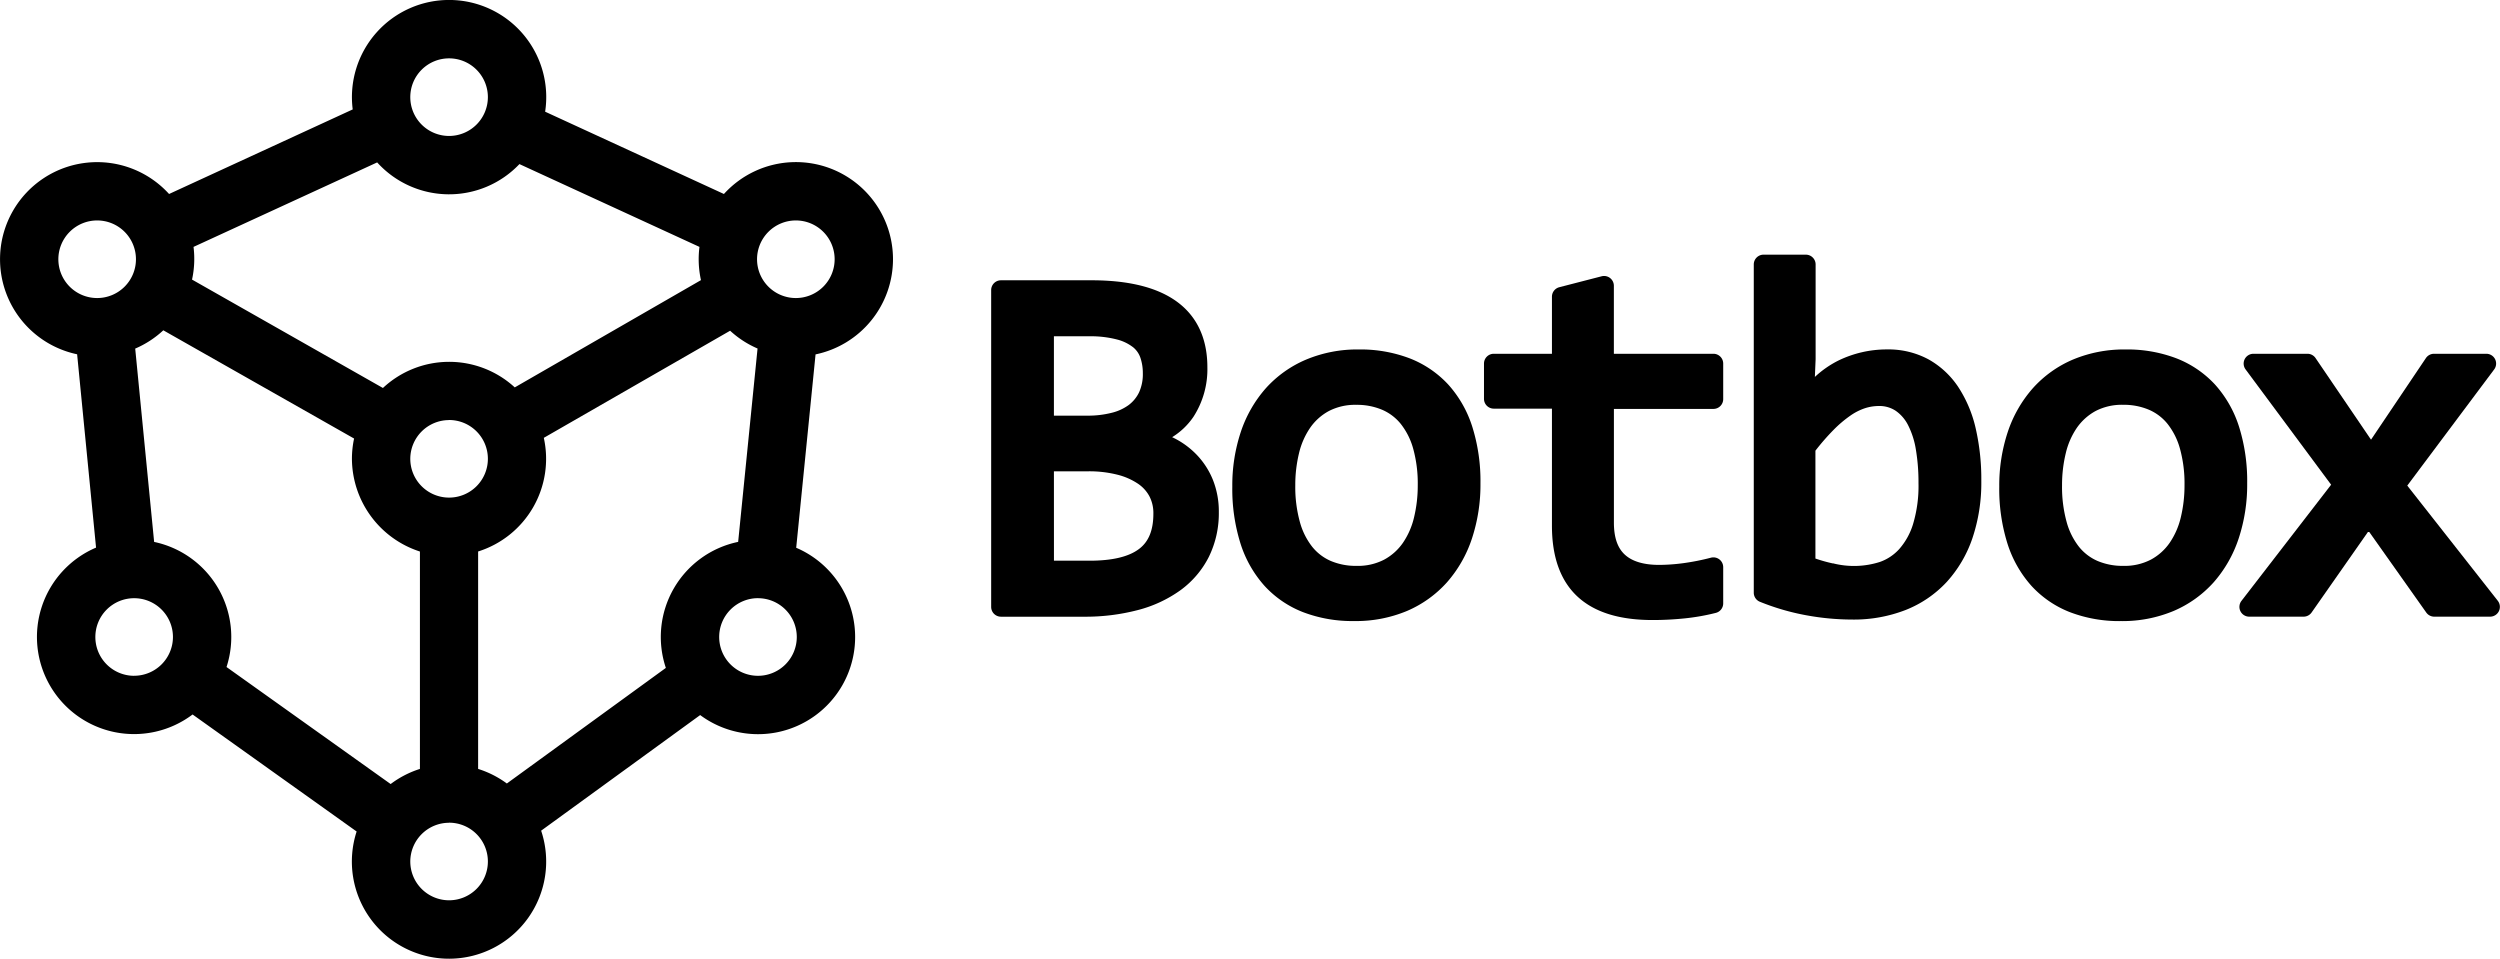 <svg xmlns="http://www.w3.org/2000/svg" viewBox="0 0 637.91 244.63"><title>Botbox Banner</title><g id="Layer_2" data-name="Layer 2"><g id="Layer_2-2" data-name="Layer 2"><path d="M227.86,66.15A24.78,24.78,0,0,0,184.72,49.5l-45.62-21A24.79,24.79,0,1,0,90,27.92L43.14,49.5A24.78,24.78,0,1,0,19.68,90.4l4.83,49.33a24.78,24.78,0,1,0,24.63,42.58L91,212.17a24.79,24.79,0,1,0,47.08-.21l40.58-29.5a24.78,24.78,0,1,0,24.5-42.69l4.94-49.34A24.82,24.82,0,0,0,227.86,66.15ZM114.59,34.69a9.9,9.9,0,1,1,9.9-9.9A9.91,9.91,0,0,1,114.59,34.69Zm88.48,21.56a9.9,9.9,0,1,1-9.9,9.9A9.91,9.91,0,0,1,203.07,56.25ZM169.91,170.42l-40.58,29.5A24.87,24.87,0,0,0,122,196.2V140.72a24.79,24.79,0,0,0,16.76-29L186.3,84.39a24.94,24.94,0,0,0,7,4.54l-4.95,49.34a24.79,24.79,0,0,0-18.45,32.15ZM39.33,138.28,34.5,88.95a24.92,24.92,0,0,0,7.17-4.67L90.35,111.9a24.7,24.7,0,0,0-.55,5.19,25,25,0,0,0,17.35,23.64V196.2a24.84,24.84,0,0,0-7.47,3.86L57.8,170.2a24.79,24.79,0,0,0-18.47-31.92ZM49.38,63,96.24,41.44a24.75,24.75,0,0,0,36.3.43L178.48,63a24.81,24.81,0,0,0,.38,8.48L131.35,98.85A24.74,24.74,0,0,0,97.71,99L49,71.34A24.72,24.72,0,0,0,49.38,63Zm65.21,44.17a9.9,9.9,0,1,1-9.9,9.9A9.91,9.91,0,0,1,114.59,107.19Zm0,102.75a9.9,9.9,0,1,1-9.9,9.9A9.91,9.91,0,0,1,114.59,209.94ZM24.79,56.25a9.9,9.9,0,1,1-9.9,9.9A9.91,9.91,0,0,1,24.79,56.25Zm9.44,116.19a9.9,9.9,0,1,1,9.9-9.9A9.91,9.91,0,0,1,34.23,172.43Zm159.18-19.8a9.9,9.9,0,1,1-9.9,9.9A9.91,9.91,0,0,1,193.41,152.63Z"/></g><g id="Layer_4" data-name="Layer 4"><path d="M305.47,116.16a21.2,21.2,0,0,0-5.85-4.35l-.53-.26a17.93,17.93,0,0,0,5.45-5.22,22.41,22.41,0,0,0,3.54-12.64c0-10.11-5.12-22.17-29.53-22.17H255.41a2.5,2.5,0,0,0-2.5,2.5v80.84a2.5,2.5,0,0,0,2.5,2.5h21.15a52.69,52.69,0,0,0,13.8-1.7,32.61,32.61,0,0,0,10.91-5.1,23.77,23.77,0,0,0,7.18-8.46A25.17,25.17,0,0,0,311,130.69a21.73,21.73,0,0,0-1.48-8.17A20.13,20.13,0,0,0,305.47,116.16Zm-14.8-16.09a8.83,8.83,0,0,1-2.66,3.27,12.35,12.35,0,0,1-4.38,2,24.53,24.53,0,0,1-6.2.72h-8.51V85.81h8.88a26.55,26.55,0,0,1,7.27.83,11.2,11.2,0,0,1,4.1,2A5.93,5.93,0,0,1,291,91.32a12.07,12.07,0,0,1,.61,3.87A11.25,11.25,0,0,1,290.67,100.07Zm-21.75,20.19h8.76a29.43,29.43,0,0,1,7.38.85,16.69,16.69,0,0,1,5.24,2.27,9,9,0,0,1,3,3.28,9.25,9.25,0,0,1,1,4.41c0,4.2-1.19,7.15-3.65,9-2.63,2-6.87,3-12.59,3h-9.13Z"/><path d="M369.52,98.1a26.45,26.45,0,0,0-9.89-6.69,35.24,35.24,0,0,0-12.88-2.24,33.82,33.82,0,0,0-13.49,2.59A29,29,0,0,0,323,99.06a32.23,32.23,0,0,0-6.38,11.12,43.29,43.29,0,0,0-2.18,14,46.51,46.51,0,0,0,2.07,14.45,29.56,29.56,0,0,0,6.16,10.87,26.25,26.25,0,0,0,9.9,6.73,35.23,35.23,0,0,0,12.88,2.24A33.81,33.81,0,0,0,359,155.9a29,29,0,0,0,10.21-7.31,32.11,32.11,0,0,0,6.38-11.19,43.84,43.84,0,0,0,2.17-14.07,46.27,46.27,0,0,0-2.07-14.39A29.25,29.25,0,0,0,369.52,98.1Zm-23.39,46.29a16.34,16.34,0,0,1-6.55-1.25,12.4,12.4,0,0,1-4.75-3.62,17.84,17.84,0,0,1-3.15-6.33,33.7,33.7,0,0,1-1.17-9.38,34.39,34.39,0,0,1,.95-8.16,19.33,19.33,0,0,1,2.84-6.49,13.77,13.77,0,0,1,4.78-4.28,14.55,14.55,0,0,1,7.05-1.58,16.42,16.42,0,0,1,6.52,1.25,12.36,12.36,0,0,1,4.78,3.62,17.87,17.87,0,0,1,3.16,6.3,33.4,33.4,0,0,1,1.17,9.34,34.65,34.65,0,0,1-.95,8.22,19.34,19.34,0,0,1-2.84,6.49,13.76,13.76,0,0,1-4.78,4.28A14.53,14.53,0,0,1,346.13,144.39Z"/><path d="M437.2,90.27H411.8V72.92a2.5,2.5,0,0,0-3.13-2.42l-10.76,2.78A2.5,2.5,0,0,0,396,75.7V90.27H381.16a2.5,2.5,0,0,0-2.5,2.5v9a2.5,2.5,0,0,0,2.5,2.5H396v29.91c0,8,2.21,14.07,6.56,18.08s10.73,5.95,19.13,5.95a80.11,80.11,0,0,0,8.17-.42,55.27,55.27,0,0,0,7.9-1.39A2.5,2.5,0,0,0,439.7,154v-9.28a2.5,2.5,0,0,0-3.12-2.42,59.41,59.41,0,0,1-7.06,1.4,47.87,47.87,0,0,1-6.17.44c-3.95,0-6.9-.89-8.78-2.64s-2.76-4.45-2.76-8.16v-29H437.2a2.5,2.5,0,0,0,2.5-2.5v-9A2.5,2.5,0,0,0,437.2,90.27Z"/><path d="M499.69,98.77a22,22,0,0,0-7.6-7.07,21.53,21.53,0,0,0-10.55-2.54A28.26,28.26,0,0,0,469.09,92a25.48,25.48,0,0,0-6,4.18l.19-4.52s0-.07,0-.11V67.48a2.5,2.5,0,0,0-2.5-2.5H450a2.5,2.5,0,0,0-2.5,2.5v83.75a2.5,2.5,0,0,0,1.56,2.32A60.45,60.45,0,0,0,460.92,157a65.36,65.36,0,0,0,11.71,1.09,36.43,36.43,0,0,0,13.61-2.44,28.67,28.67,0,0,0,10.46-7.12,31.74,31.74,0,0,0,6.59-11.2,44.35,44.35,0,0,0,2.27-14.65,58.06,58.06,0,0,0-1.43-13.35A32.3,32.3,0,0,0,499.69,98.77Zm-32,45a39.29,39.29,0,0,1-4.46-1.25V115a58.7,58.7,0,0,1,4.62-5.3,30.19,30.19,0,0,1,4.39-3.71,14.4,14.4,0,0,1,3.7-1.85,11.58,11.58,0,0,1,3.41-.54,7.49,7.49,0,0,1,4.35,1.21,9.85,9.85,0,0,1,3.16,3.65,21.07,21.07,0,0,1,2,6.24,50.29,50.29,0,0,1,.67,8.54,33.87,33.87,0,0,1-1.39,10.5,17.3,17.3,0,0,1-3.54,6.38,12,12,0,0,1-4.93,3.27A21.72,21.72,0,0,1,467.71,143.74Z"/><path d="M571.34,108.94a29.25,29.25,0,0,0-6.17-10.84,26.44,26.44,0,0,0-9.89-6.69,35.23,35.23,0,0,0-12.88-2.24,33.83,33.83,0,0,0-13.49,2.59,29,29,0,0,0-10.21,7.31,32.2,32.2,0,0,0-6.38,11.12,43.27,43.27,0,0,0-2.18,14,46.5,46.5,0,0,0,2.07,14.45,29.56,29.56,0,0,0,6.16,10.87,26.27,26.27,0,0,0,9.9,6.73,35.23,35.23,0,0,0,12.88,2.24,33.81,33.81,0,0,0,13.49-2.59,29,29,0,0,0,10.21-7.31,32.15,32.15,0,0,0,6.38-11.19,43.86,43.86,0,0,0,2.17-14.07A46.27,46.27,0,0,0,571.34,108.94Zm-29.56,35.45a16.34,16.34,0,0,1-6.55-1.25,12.39,12.39,0,0,1-4.75-3.62,17.84,17.84,0,0,1-3.15-6.33,33.66,33.66,0,0,1-1.17-9.38,34.42,34.42,0,0,1,.95-8.16,19.33,19.33,0,0,1,2.84-6.5,14,14,0,0,1,4.78-4.28,14.54,14.54,0,0,1,7.05-1.58,16.42,16.42,0,0,1,6.52,1.25,12.36,12.36,0,0,1,4.78,3.62,17.87,17.87,0,0,1,3.16,6.3,33.4,33.4,0,0,1,1.17,9.34,34.66,34.66,0,0,1-.95,8.22,19.34,19.34,0,0,1-2.84,6.49,13.75,13.75,0,0,1-4.78,4.28A14.53,14.53,0,0,1,541.78,144.39Z"/><path d="M637.37,153.33l-23.12-29.42,22.17-29.64a2.5,2.5,0,0,0-2-4h-13.3A2.5,2.5,0,0,0,619,91.38l-14,20.81L590.84,91.36a2.5,2.5,0,0,0-2.06-1.09H575a2.5,2.5,0,0,0-2,4l21.82,29.41-22.9,29.67a2.5,2.5,0,0,0,2,4h13.92a2.5,2.5,0,0,0,2-1.07l14.54-20.78,14.71,20.79a2.5,2.5,0,0,0,2,1.06h14.29a2.5,2.5,0,0,0,2-4Z"/></g></g></svg>